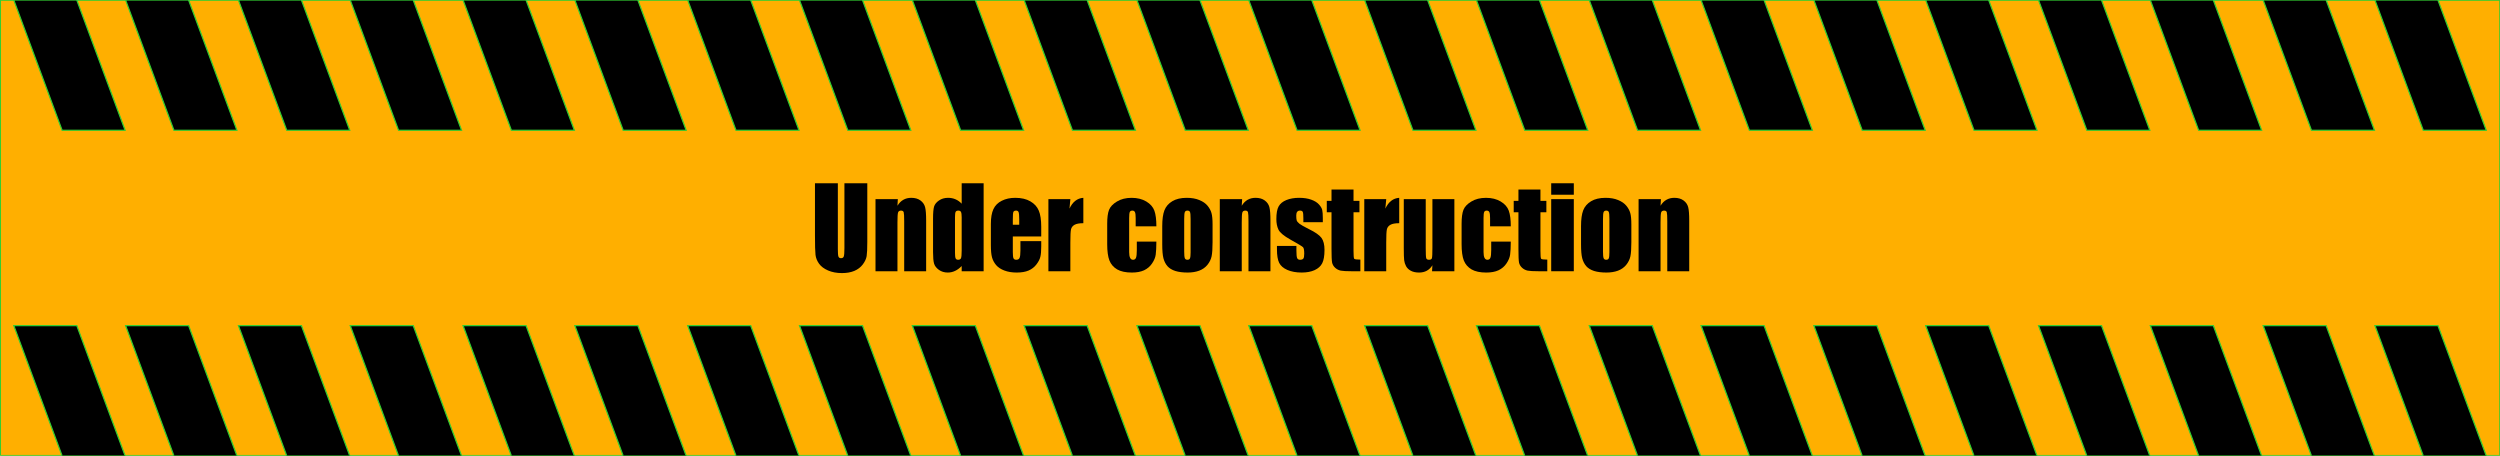 <?xml version="1.0" encoding="UTF-8" standalone="no"?>
<!-- Created with Inkscape (http://www.inkscape.org/) -->

<svg
   width="1920"
   height="350"
   viewBox="0 0 508 92.604"
   version="1.1"
   id="svg5"
   inkscape:version="1.1.1 (3bf5ae0d25, 2021-09-20)"
   sodipodi:docname="under_construction.svg"
   xmlns:inkscape="http://www.inkscape.org/namespaces/inkscape"
   xmlns:sodipodi="http://sodipodi.sourceforge.net/DTD/sodipodi-0.dtd"
   xmlns="http://www.w3.org/2000/svg"
   xmlns:svg="http://www.w3.org/2000/svg">
  <sodipodi:namedview
     id="namedview7"
     pagecolor="#ffffff"
     bordercolor="#999999"
     borderopacity="1"
     inkscape:pageshadow="0"
     inkscape:pageopacity="0"
     inkscape:pagecheckerboard="0"
     inkscape:document-units="mm"
     showgrid="false"
     units="px"
     inkscape:snap-page="true"
     inkscape:zoom="1.2810466"
     inkscape:cx="939.85652"
     inkscape:cy="315.36714"
     inkscape:window-width="3840"
     inkscape:window-height="2054"
     inkscape:window-x="-11"
     inkscape:window-y="-11"
     inkscape:window-maximized="1"
     inkscape:current-layer="layer1" />
  <defs
     id="defs2">
    <rect
       x="47.67"
       y="100"
       width="1824.661"
       height="150"
       id="rect7598" />
  </defs>
  <g
     inkscape:label="Calque 1"
     inkscape:groupmode="layer"
     id="layer1">
    <rect
       style="fill:#ffaf00;stroke:#32cd32;stroke-width:0.313;stroke-linecap:round;paint-order:markers stroke fill;fill-opacity:1"
       id="rect868"
       width="507.95"
       height="92.604"
       x="0.05"
       y="7.1054274e-15" />
    <g
       id="g1454"
       transform="translate(2.797)">
      <rect
         style="fill:#000000;stroke:#32cd32;stroke-width:0.273;stroke-linecap:round;paint-order:markers stroke fill"
         id="rect994"
         width="12.805"
         height="28.22"
         x="0"
         y="0"
         transform="matrix(1,0,0.348,0.938,0,0)" />
      <rect
         style="fill:#000000;stroke:#32cd32;stroke-width:0.273;stroke-linecap:round;paint-order:markers stroke fill"
         id="rect1078"
         width="12.805"
         height="28.22"
         x="22.719"
         y="0"
         transform="matrix(1,0,0.348,0.938,0,0)" />
      <rect
         style="fill:#000000;stroke:#32cd32;stroke-width:0.273;stroke-linecap:round;paint-order:markers stroke fill"
         id="rect1088"
         width="12.805"
         height="28.22"
         x="45.645"
         y="0"
         transform="matrix(1,0,0.348,0.938,0,0)" />
      <rect
         style="fill:#000000;stroke:#32cd32;stroke-width:0.273;stroke-linecap:round;paint-order:markers stroke fill"
         id="rect1092"
         width="12.805"
         height="28.22"
         x="68.364"
         y="0"
         transform="matrix(1,0,0.348,0.938,0,0)" />
      <rect
         style="fill:#000000;stroke:#32cd32;stroke-width:0.273;stroke-linecap:round;paint-order:markers stroke fill"
         id="rect1098"
         width="12.805"
         height="28.22"
         x="91.289"
         y="0"
         transform="matrix(1,0,0.348,0.938,0,0)" />
      <rect
         style="fill:#000000;stroke:#32cd32;stroke-width:0.273;stroke-linecap:round;paint-order:markers stroke fill"
         id="rect1102"
         width="12.805"
         height="28.22"
         x="114.008"
         y="0"
         transform="matrix(1,0,0.348,0.938,0,0)" />
      <rect
         style="fill:#000000;stroke:#32cd32;stroke-width:0.273;stroke-linecap:round;paint-order:markers stroke fill"
         id="rect1120"
         width="12.805"
         height="28.22"
         x="136.934"
         y="0"
         transform="matrix(1,0,0.348,0.938,0,0)" />
      <rect
         style="fill:#000000;stroke:#32cd32;stroke-width:0.273;stroke-linecap:round;paint-order:markers stroke fill"
         id="rect1124"
         width="12.805"
         height="28.22"
         x="159.653"
         y="0"
         transform="matrix(1,0,0.348,0.938,0,0)" />
      <rect
         style="fill:#000000;stroke:#32cd32;stroke-width:0.273;stroke-linecap:round;paint-order:markers stroke fill"
         id="rect1128"
         width="12.805"
         height="28.22"
         x="182.579"
         y="0"
         transform="matrix(1,0,0.348,0.938,0,0)" />
      <rect
         style="fill:#000000;stroke:#32cd32;stroke-width:0.273;stroke-linecap:round;paint-order:markers stroke fill"
         id="rect1132"
         width="12.805"
         height="28.22"
         x="205.298"
         y="0"
         transform="matrix(1,0,0.348,0.938,0,0)" />
      <rect
         style="fill:#000000;stroke:#32cd32;stroke-width:0.273;stroke-linecap:round;paint-order:markers stroke fill"
         id="rect1136"
         width="12.805"
         height="28.22"
         x="228.223"
         y="0"
         transform="matrix(1,0,0.348,0.938,0,0)" />
      <rect
         style="fill:#000000;stroke:#32cd32;stroke-width:0.273;stroke-linecap:round;paint-order:markers stroke fill"
         id="rect1140"
         width="12.805"
         height="28.22"
         x="250.942"
         y="0"
         transform="matrix(1,0,0.348,0.938,0,0)" />
      <rect
         style="fill:#000000;stroke:#32cd32;stroke-width:0.273;stroke-linecap:round;paint-order:markers stroke fill"
         id="rect1144"
         width="12.805"
         height="28.22"
         x="274.487"
         y="0"
         transform="matrix(1,0,0.348,0.938,0,0)" />
      <rect
         style="fill:#000000;stroke:#32cd32;stroke-width:0.273;stroke-linecap:round;paint-order:markers stroke fill"
         id="rect1148"
         width="12.805"
         height="28.22"
         x="297.207"
         y="0"
         transform="matrix(1,0,0.348,0.938,0,0)" />
      <rect
         style="fill:#000000;stroke:#32cd32;stroke-width:0.273;stroke-linecap:round;paint-order:markers stroke fill"
         id="rect1152"
         width="12.805"
         height="28.22"
         x="320.132"
         y="0"
         transform="matrix(1,0,0.348,0.938,0,0)" />
      <rect
         style="fill:#000000;stroke:#32cd32;stroke-width:0.273;stroke-linecap:round;paint-order:markers stroke fill"
         id="rect1156"
         width="12.805"
         height="28.22"
         x="342.851"
         y="0"
         transform="matrix(1,0,0.348,0.938,0,0)" />
      <rect
         style="fill:#000000;stroke:#32cd32;stroke-width:0.273;stroke-linecap:round;paint-order:markers stroke fill"
         id="rect1160"
         width="12.805"
         height="28.22"
         x="365.777"
         y="0"
         transform="matrix(1,0,0.348,0.938,0,0)" />
      <rect
         style="fill:#000000;stroke:#32cd32;stroke-width:0.273;stroke-linecap:round;paint-order:markers stroke fill"
         id="rect1164"
         width="12.805"
         height="28.22"
         x="388.496"
         y="0"
         transform="matrix(1,0,0.348,0.938,0,0)" />
      <rect
         style="fill:#000000;stroke:#32cd32;stroke-width:0.273;stroke-linecap:round;paint-order:markers stroke fill"
         id="rect1168"
         width="12.805"
         height="28.22"
         x="411.421"
         y="0"
         transform="matrix(1,0,0.348,0.938,0,0)" />
      <rect
         style="fill:#000000;stroke:#32cd32;stroke-width:0.273;stroke-linecap:round;paint-order:markers stroke fill"
         id="rect1172"
         width="12.805"
         height="28.22"
         x="434.14"
         y="0"
         transform="matrix(1,0,0.348,0.938,0,0)" />
      <rect
         style="fill:#000000;stroke:#32cd32;stroke-width:0.273;stroke-linecap:round;paint-order:markers stroke fill"
         id="rect1176"
         width="12.805"
         height="28.22"
         x="457.066"
         y="0"
         transform="matrix(1,0,0.348,0.938,0,0)" />
      <rect
         style="fill:#000000;stroke:#32cd32;stroke-width:0.273;stroke-linecap:round;paint-order:markers stroke fill"
         id="rect1180"
         width="12.805"
         height="28.22"
         x="479.785"
         y="0"
         transform="matrix(1,0,0.348,0.938,0,0)" />
    </g>
    <g
       id="g1478"
       transform="translate(2.797,26.458)">
      <rect
         style="fill:#000000;stroke:#32cd32;stroke-width:0.273;stroke-linecap:round;paint-order:markers stroke fill"
         id="rect1076"
         width="12.805"
         height="28.22"
         x="99.285"
         y="42.331"
         transform="matrix(1,0,0.348,0.938,0,0)" />
      <rect
         style="fill:#000000;stroke:#32cd32;stroke-width:0.273;stroke-linecap:round;paint-order:markers stroke fill"
         id="rect1080"
         width="12.805"
         height="28.22"
         x="76.566"
         y="42.331"
         transform="matrix(1,0,0.348,0.938,0,0)" />
      <rect
         style="fill:#000000;stroke:#32cd32;stroke-width:0.273;stroke-linecap:round;paint-order:markers stroke fill"
         id="rect1090"
         width="12.805"
         height="28.22"
         x="53.64"
         y="42.331"
         transform="matrix(1,0,0.348,0.938,0,0)" />
      <rect
         style="fill:#000000;stroke:#32cd32;stroke-width:0.273;stroke-linecap:round;paint-order:markers stroke fill"
         id="rect1094"
         width="12.805"
         height="28.22"
         x="30.921"
         y="42.331"
         transform="matrix(1,0,0.348,0.938,0,0)" />
      <rect
         style="fill:#000000;stroke:#32cd32;stroke-width:0.273;stroke-linecap:round;paint-order:markers stroke fill"
         id="rect1100"
         width="12.805"
         height="28.22"
         x="7.996"
         y="42.331"
         transform="matrix(1,0,0.348,0.938,0,0)" />
      <rect
         style="fill:#000000;stroke:#32cd32;stroke-width:0.273;stroke-linecap:round;paint-order:markers stroke fill"
         id="rect1104"
         width="12.805"
         height="28.22"
         x="-14.723"
         y="42.331"
         transform="matrix(1,0,0.348,0.938,0,0)" />
      <rect
         style="fill:#000000;stroke:#32cd32;stroke-width:0.273;stroke-linecap:round;paint-order:markers stroke fill"
         id="rect1122"
         width="12.805"
         height="28.22"
         x="236.219"
         y="42.331"
         transform="matrix(1,0,0.348,0.938,0,0)" />
      <rect
         style="fill:#000000;stroke:#32cd32;stroke-width:0.273;stroke-linecap:round;paint-order:markers stroke fill"
         id="rect1126"
         width="12.805"
         height="28.22"
         x="213.5"
         y="42.331"
         transform="matrix(1,0,0.348,0.938,0,0)" />
      <rect
         style="fill:#000000;stroke:#32cd32;stroke-width:0.273;stroke-linecap:round;paint-order:markers stroke fill"
         id="rect1130"
         width="12.805"
         height="28.22"
         x="190.574"
         y="42.331"
         transform="matrix(1,0,0.348,0.938,0,0)" />
      <rect
         style="fill:#000000;stroke:#32cd32;stroke-width:0.273;stroke-linecap:round;paint-order:markers stroke fill"
         id="rect1134"
         width="12.805"
         height="28.22"
         x="167.855"
         y="42.331"
         transform="matrix(1,0,0.348,0.938,0,0)" />
      <rect
         style="fill:#000000;stroke:#32cd32;stroke-width:0.273;stroke-linecap:round;paint-order:markers stroke fill"
         id="rect1138"
         width="12.805"
         height="28.22"
         x="144.93"
         y="42.331"
         transform="matrix(1,0,0.348,0.938,0,0)" />
      <rect
         style="fill:#000000;stroke:#32cd32;stroke-width:0.273;stroke-linecap:round;paint-order:markers stroke fill"
         id="rect1142"
         width="12.805"
         height="28.22"
         x="122.211"
         y="42.331"
         transform="matrix(1,0,0.348,0.938,0,0)" />
      <rect
         style="fill:#000000;stroke:#32cd32;stroke-width:0.273;stroke-linecap:round;paint-order:markers stroke fill"
         id="rect1146"
         width="12.805"
         height="28.22"
         x="373.772"
         y="42.331"
         transform="matrix(1,0,0.348,0.938,0,0)" />
      <rect
         style="fill:#000000;stroke:#32cd32;stroke-width:0.273;stroke-linecap:round;paint-order:markers stroke fill"
         id="rect1150"
         width="12.805"
         height="28.22"
         x="351.053"
         y="42.331"
         transform="matrix(1,0,0.348,0.938,0,0)" />
      <rect
         style="fill:#000000;stroke:#32cd32;stroke-width:0.273;stroke-linecap:round;paint-order:markers stroke fill"
         id="rect1154"
         width="12.805"
         height="28.22"
         x="328.128"
         y="42.331"
         transform="matrix(1,0,0.348,0.938,0,0)" />
      <rect
         style="fill:#000000;stroke:#32cd32;stroke-width:0.273;stroke-linecap:round;paint-order:markers stroke fill"
         id="rect1158"
         width="12.805"
         height="28.22"
         x="305.409"
         y="42.331"
         transform="matrix(1,0,0.348,0.938,0,0)" />
      <rect
         style="fill:#000000;stroke:#32cd32;stroke-width:0.273;stroke-linecap:round;paint-order:markers stroke fill"
         id="rect1162"
         width="12.805"
         height="28.22"
         x="282.483"
         y="42.331"
         transform="matrix(1,0,0.348,0.938,0,0)" />
      <rect
         style="fill:#000000;stroke:#32cd32;stroke-width:0.273;stroke-linecap:round;paint-order:markers stroke fill"
         id="rect1166"
         width="12.805"
         height="28.22"
         x="259.764"
         y="42.331"
         transform="matrix(1,0,0.348,0.938,0,0)" />
      <rect
         style="fill:#000000;stroke:#32cd32;stroke-width:0.273;stroke-linecap:round;paint-order:markers stroke fill"
         id="rect1178"
         width="12.805"
         height="28.22"
         x="465.062"
         y="42.331"
         transform="matrix(1,0,0.348,0.938,0,0)" />
      <rect
         style="fill:#000000;stroke:#32cd32;stroke-width:0.273;stroke-linecap:round;paint-order:markers stroke fill"
         id="rect1182"
         width="12.805"
         height="28.22"
         x="442.343"
         y="42.331"
         transform="matrix(1,0,0.348,0.938,0,0)" />
      <rect
         style="fill:#000000;stroke:#32cd32;stroke-width:0.273;stroke-linecap:round;paint-order:markers stroke fill"
         id="rect1186"
         width="12.805"
         height="28.22"
         x="419.417"
         y="42.331"
         transform="matrix(1,0,0.348,0.938,0,0)" />
      <rect
         style="fill:#000000;stroke:#32cd32;stroke-width:0.273;stroke-linecap:round;paint-order:markers stroke fill"
         id="rect1190"
         width="12.805"
         height="28.22"
         x="396.698"
         y="42.331"
         transform="matrix(1,0,0.348,0.938,0,0)" />
    </g>
    <g
       aria-label="Under construction"
       transform="matrix(0.265,0,0,0.265,-0.035,5.978)"
       id="text7596"
       style="font-size:85.333px;font-family:Impact;-inkscape-font-specification:Impact;white-space:pre">
      <path
         d="m 665.167,117.967 v 45.083 q 0,7.667 -0.5,10.792 -0.5,3.083 -2.958,6.375 -2.458,3.25 -6.5,4.958 -4,1.667 -9.458,1.667 -6.042,0 -10.667,-2 -4.625,-2 -6.917,-5.208 -2.292,-3.208 -2.708,-6.75 -0.417,-3.583 -0.417,-15 v -39.917 h 17.542 v 50.583 q 0,4.417 0.458,5.667 0.5,1.208 1.958,1.208 1.667,0 2.125,-1.333 0.5,-1.375 0.5,-6.417 v -49.708 z"
         id="path1742" />
      <path
         d="m 688.583,130.134 -0.292,5.083 q 1.833,-3.042 4.458,-4.542 2.667,-1.542 6.125,-1.542 4.333,0 7.083,2.042 2.75,2.042 3.542,5.167 0.792,3.083 0.792,10.333 v 38.75 H 693.458 V 147.134 q 0,-5.708 -0.375,-6.958 -0.375,-1.25 -2.083,-1.25 -1.792,0 -2.25,1.458 -0.458,1.417 -0.458,7.667 v 37.375 h -16.833 v -55.292 z"
         id="path1744" />
      <path
         d="m 754.375,117.967 v 67.458 h -16.833 v -4 q -2.417,2.5 -5.083,3.75 -2.667,1.25 -5.583,1.25 -3.917,0 -6.792,-2.042 -2.875,-2.083 -3.708,-4.792 -0.792,-2.708 -0.792,-8.833 V 144.884 q 0,-6.375 0.792,-9.042 0.833,-2.667 3.75,-4.667 2.917,-2.042 6.958,-2.042 3.125,0 5.708,1.125 2.625,1.125 4.75,3.375 v -15.667 z m -16.833,26.083 q 0,-3.042 -0.542,-4.083 -0.5,-1.042 -2.042,-1.042 -1.5,0 -2.042,0.958 -0.5,0.917 -0.5,4.167 v 27.083 q 0,3.375 0.5,4.458 0.5,1.042 1.917,1.042 1.625,0 2.167,-1.167 0.542,-1.208 0.542,-5.833 z"
         id="path1746" />
      <path
         d="m 798.542,158.759 h -21.792 v 11.958 q 0,3.75 0.542,4.833 0.542,1.083 2.083,1.083 1.917,0 2.542,-1.417 0.667,-1.458 0.667,-5.583 v -7.292 h 15.958 v 4.083 q 0,5.125 -0.667,7.875 -0.625,2.75 -3,5.875 -2.375,3.125 -6.042,4.708 -3.625,1.542 -9.125,1.542 -5.333,0 -9.417,-1.542 -4.083,-1.542 -6.375,-4.208 -2.25,-2.708 -3.125,-5.917 -0.875,-3.25 -0.875,-9.417 v -16.125 q 0,-7.25 1.958,-11.417 1.958,-4.208 6.417,-6.417 4.458,-2.25 10.25,-2.25 7.083,0 11.667,2.708 4.625,2.667 6.458,7.125 1.875,4.417 1.875,12.458 z M 781.667,149.759 v -4.042 q 0,-4.292 -0.458,-5.542 -0.458,-1.25 -1.875,-1.25 -1.75,0 -2.167,1.083 -0.417,1.042 -0.417,5.708 v 4.042 z"
         id="path1748" />
      <path
         d="m 820.875,130.134 -0.667,7.25 q 3.667,-7.792 10.625,-8.25 v 19.458 q -4.625,0 -6.792,1.25 -2.167,1.25 -2.667,3.5 -0.5,2.208 -0.5,10.25 v 21.833 h -16.833 v -55.292 z"
         id="path1750" />
      <path
         d="m 886.833,151.009 h -15.875 v -6.375 q 0,-3.333 -0.542,-4.5 -0.542,-1.208 -2,-1.208 -1.458,0 -1.958,1.042 -0.5,1.042 -0.5,4.667 v 26.083 q 0,2.958 0.75,4.458 0.75,1.458 2.208,1.458 1.708,0 2.292,-1.542 0.625,-1.542 0.625,-5.833 v -6.583 h 15 q -0.042,6.625 -0.5,9.958 -0.417,3.292 -2.792,6.792 -2.333,3.458 -6.125,5.25 -3.792,1.75 -9.375,1.75 -7.125,0 -11.292,-2.417 -4.167,-2.458 -5.917,-6.833 -1.708,-4.417 -1.708,-12.5 v -15.708 q 0,-7.042 1.417,-10.625 1.417,-3.583 6.042,-6.375 4.625,-2.833 11.25,-2.833 6.583,0 11.25,2.792 4.667,2.792 6.208,7.042 1.542,4.25 1.542,12.042 z"
         id="path1752" />
      <path
         d="m 929.917,149.551 v 13.542 q 0,7.458 -0.75,10.958 -0.75,3.458 -3.208,6.5 -2.458,3 -6.333,4.458 -3.833,1.417 -8.833,1.417 -5.583,0 -9.458,-1.208 -3.875,-1.25 -6.042,-3.708 -2.125,-2.5 -3.042,-6 -0.917,-3.542 -0.917,-10.583 V 150.759 q 0,-7.708 1.667,-12.042 1.667,-4.333 6,-6.958 4.333,-2.625 11.083,-2.625 5.667,0 9.708,1.708 4.083,1.667 6.292,4.375 2.208,2.708 3,5.583 0.833,2.875 0.833,8.75 z M 913.083,145.384 q 0,-4.25 -0.458,-5.333 -0.458,-1.125 -1.958,-1.125 -1.5,0 -2,1.125 -0.5,1.083 -0.5,5.333 v 24.958 q 0,3.917 0.5,5.125 0.5,1.167 1.958,1.167 1.5,0 1.958,-1.083 0.5,-1.083 0.5,-4.667 z"
         id="path1754" />
      <path
         d="m 952.583,130.134 -0.292,5.083 q 1.833,-3.042 4.458,-4.542 2.667,-1.542 6.125,-1.542 4.333,0 7.083,2.042 2.75,2.042 3.542,5.167 0.792,3.083 0.792,10.333 v 38.75 H 957.458 V 147.134 q 0,-5.708 -0.375,-6.958 -0.375,-1.25 -2.083,-1.25 -1.792,0 -2.25,1.458 -0.458,1.417 -0.458,7.667 v 37.375 h -16.833 v -55.292 z"
         id="path1756" />
      <path
         d="m 1014.458,147.801 h -14.917 v -3 q 0,-3.833 -0.458,-4.833 -0.417,-1.042 -2.167,-1.042 -1.417,0 -2.125,0.958 -0.708,0.917 -0.708,2.792 0,2.542 0.333,3.75 0.375,1.167 2.125,2.583 1.792,1.417 7.292,4.125 7.333,3.583 9.625,6.75 2.292,3.167 2.292,9.208 0,6.75 -1.75,10.208 -1.75,3.417 -5.875,5.292 -4.083,1.833 -9.875,1.833 -6.417,0 -11,-2 -4.542,-2 -6.25,-5.417 -1.708,-3.417 -1.708,-10.333 v -2.667 h 14.917 v 3.5 q 0,4.458 0.542,5.792 0.583,1.333 2.25,1.333 1.792,0 2.5,-0.875 0.708,-0.917 0.708,-3.792 0,-3.958 -0.917,-4.958 -0.958,-1 -9.792,-5.917 -7.417,-4.167 -9.042,-7.542 -1.625,-3.417 -1.625,-8.083 0,-6.625 1.75,-9.75 1.75,-3.167 5.917,-4.875 4.208,-1.708 9.75,-1.708 5.5,0 9.333,1.417 3.875,1.375 5.917,3.667 2.083,2.292 2.5,4.25 0.458,1.958 0.458,6.125 z"
         id="path1758" />
      <path
         d="m 1038,122.759 v 8.708 h 4.542 v 8.75 H 1038 v 29.583 q 0,5.458 0.542,6.083 0.583,0.625 4.708,0.625 v 8.917 h -6.792 q -5.75,0 -8.208,-0.458 -2.458,-0.5 -4.333,-2.208 -1.875,-1.75 -2.333,-3.958 -0.458,-2.25 -0.458,-10.5 v -28.083 h -3.625 v -8.75 h 3.625 v -8.708 z"
         id="path1760" />
      <path
         d="m 1063.083,130.134 -0.667,7.25 q 3.667,-7.792 10.625,-8.25 v 19.458 q -4.625,0 -6.792,1.25 -2.167,1.25 -2.667,3.5 -0.5,2.208 -0.5,10.25 v 21.833 H 1046.25 v -55.292 z"
         id="path1762" />
      <path
         d="m 1115.333,130.134 v 55.292 h -17.125 l 0.292,-4.583 q -1.75,2.792 -4.333,4.208 -2.542,1.375 -5.875,1.375 -3.792,0 -6.292,-1.333 -2.5,-1.333 -3.708,-3.542 -1.167,-2.208 -1.458,-4.583 -0.292,-2.417 -0.292,-9.542 v -37.292 h 16.833 v 37.625 q 0,6.458 0.375,7.667 0.417,1.208 2.167,1.208 1.875,0 2.208,-1.25 0.375,-1.25 0.375,-8.042 v -37.208 z"
         id="path1764" />
      <path
         d="m 1158.583,151.009 h -15.875 v -6.375 q 0,-3.333 -0.542,-4.5 -0.542,-1.208 -2,-1.208 -1.458,0 -1.958,1.042 -0.5,1.042 -0.5,4.667 v 26.083 q 0,2.958 0.75,4.458 0.75,1.458 2.208,1.458 1.708,0 2.292,-1.542 0.625,-1.542 0.625,-5.833 v -6.583 h 15 q -0.042,6.625 -0.5,9.958 -0.417,3.292 -2.792,6.792 -2.333,3.458 -6.125,5.25 -3.792,1.75 -9.375,1.75 -7.125,0 -11.292,-2.417 -4.167,-2.458 -5.917,-6.833 -1.708,-4.417 -1.708,-12.5 v -15.708 q 0,-7.042 1.417,-10.625 1.417,-3.583 6.042,-6.375 4.625,-2.833 11.25,-2.833 6.583,0 11.25,2.792 4.667,2.792 6.208,7.042 1.542,4.25 1.542,12.042 z"
         id="path1766" />
      <path
         d="m 1181.333,122.759 v 8.708 h 4.542 v 8.75 h -4.542 v 29.583 q 0,5.458 0.542,6.083 0.583,0.625 4.708,0.625 v 8.917 h -6.792 q -5.75,0 -8.208,-0.458 -2.458,-0.5 -4.333,-2.208 -1.875,-1.75 -2.333,-3.958 -0.458,-2.25 -0.458,-10.5 v -28.083 h -3.625 v -8.75 h 3.625 v -8.708 z"
         id="path1768" />
      <path
         d="m 1206.917,117.967 v 8.792 h -17.333 v -8.792 z m 0,12.167 v 55.292 h -17.333 v -55.292 z"
         id="path1770" />
      <path
         d="m 1251.042,149.551 v 13.542 q 0,7.458 -0.75,10.958 -0.75,3.458 -3.208,6.5 -2.458,3 -6.333,4.458 -3.833,1.417 -8.833,1.417 -5.583,0 -9.458,-1.208 -3.875,-1.25 -6.042,-3.708 -2.125,-2.5 -3.042,-6 -0.917,-3.542 -0.917,-10.583 V 150.759 q 0,-7.708 1.667,-12.042 1.667,-4.333 6,-6.958 4.333,-2.625 11.083,-2.625 5.667,0 9.708,1.708 4.083,1.667 6.292,4.375 2.208,2.708 3,5.583 0.833,2.875 0.833,8.75 z m -16.833,-4.167 q 0,-4.25 -0.458,-5.333 -0.458,-1.125 -1.958,-1.125 -1.5,0 -2,1.125 -0.5,1.083 -0.5,5.333 v 24.958 q 0,3.917 0.5,5.125 0.5,1.167 1.958,1.167 1.5,0 1.958,-1.083 0.5,-1.083 0.5,-4.667 z"
         id="path1772" />
      <path
         d="m 1273.708,130.134 -0.292,5.083 q 1.833,-3.042 4.458,-4.542 2.667,-1.542 6.125,-1.542 4.333,0 7.083,2.042 2.75,2.042 3.542,5.167 0.792,3.083 0.792,10.333 v 38.75 h -16.833 V 147.134 q 0,-5.708 -0.375,-6.958 -0.375,-1.25 -2.083,-1.25 -1.792,0 -2.25,1.458 -0.458,1.417 -0.458,7.667 v 37.375 h -16.833 v -55.292 z"
         id="path1774" />
    </g>
  </g>
</svg>
